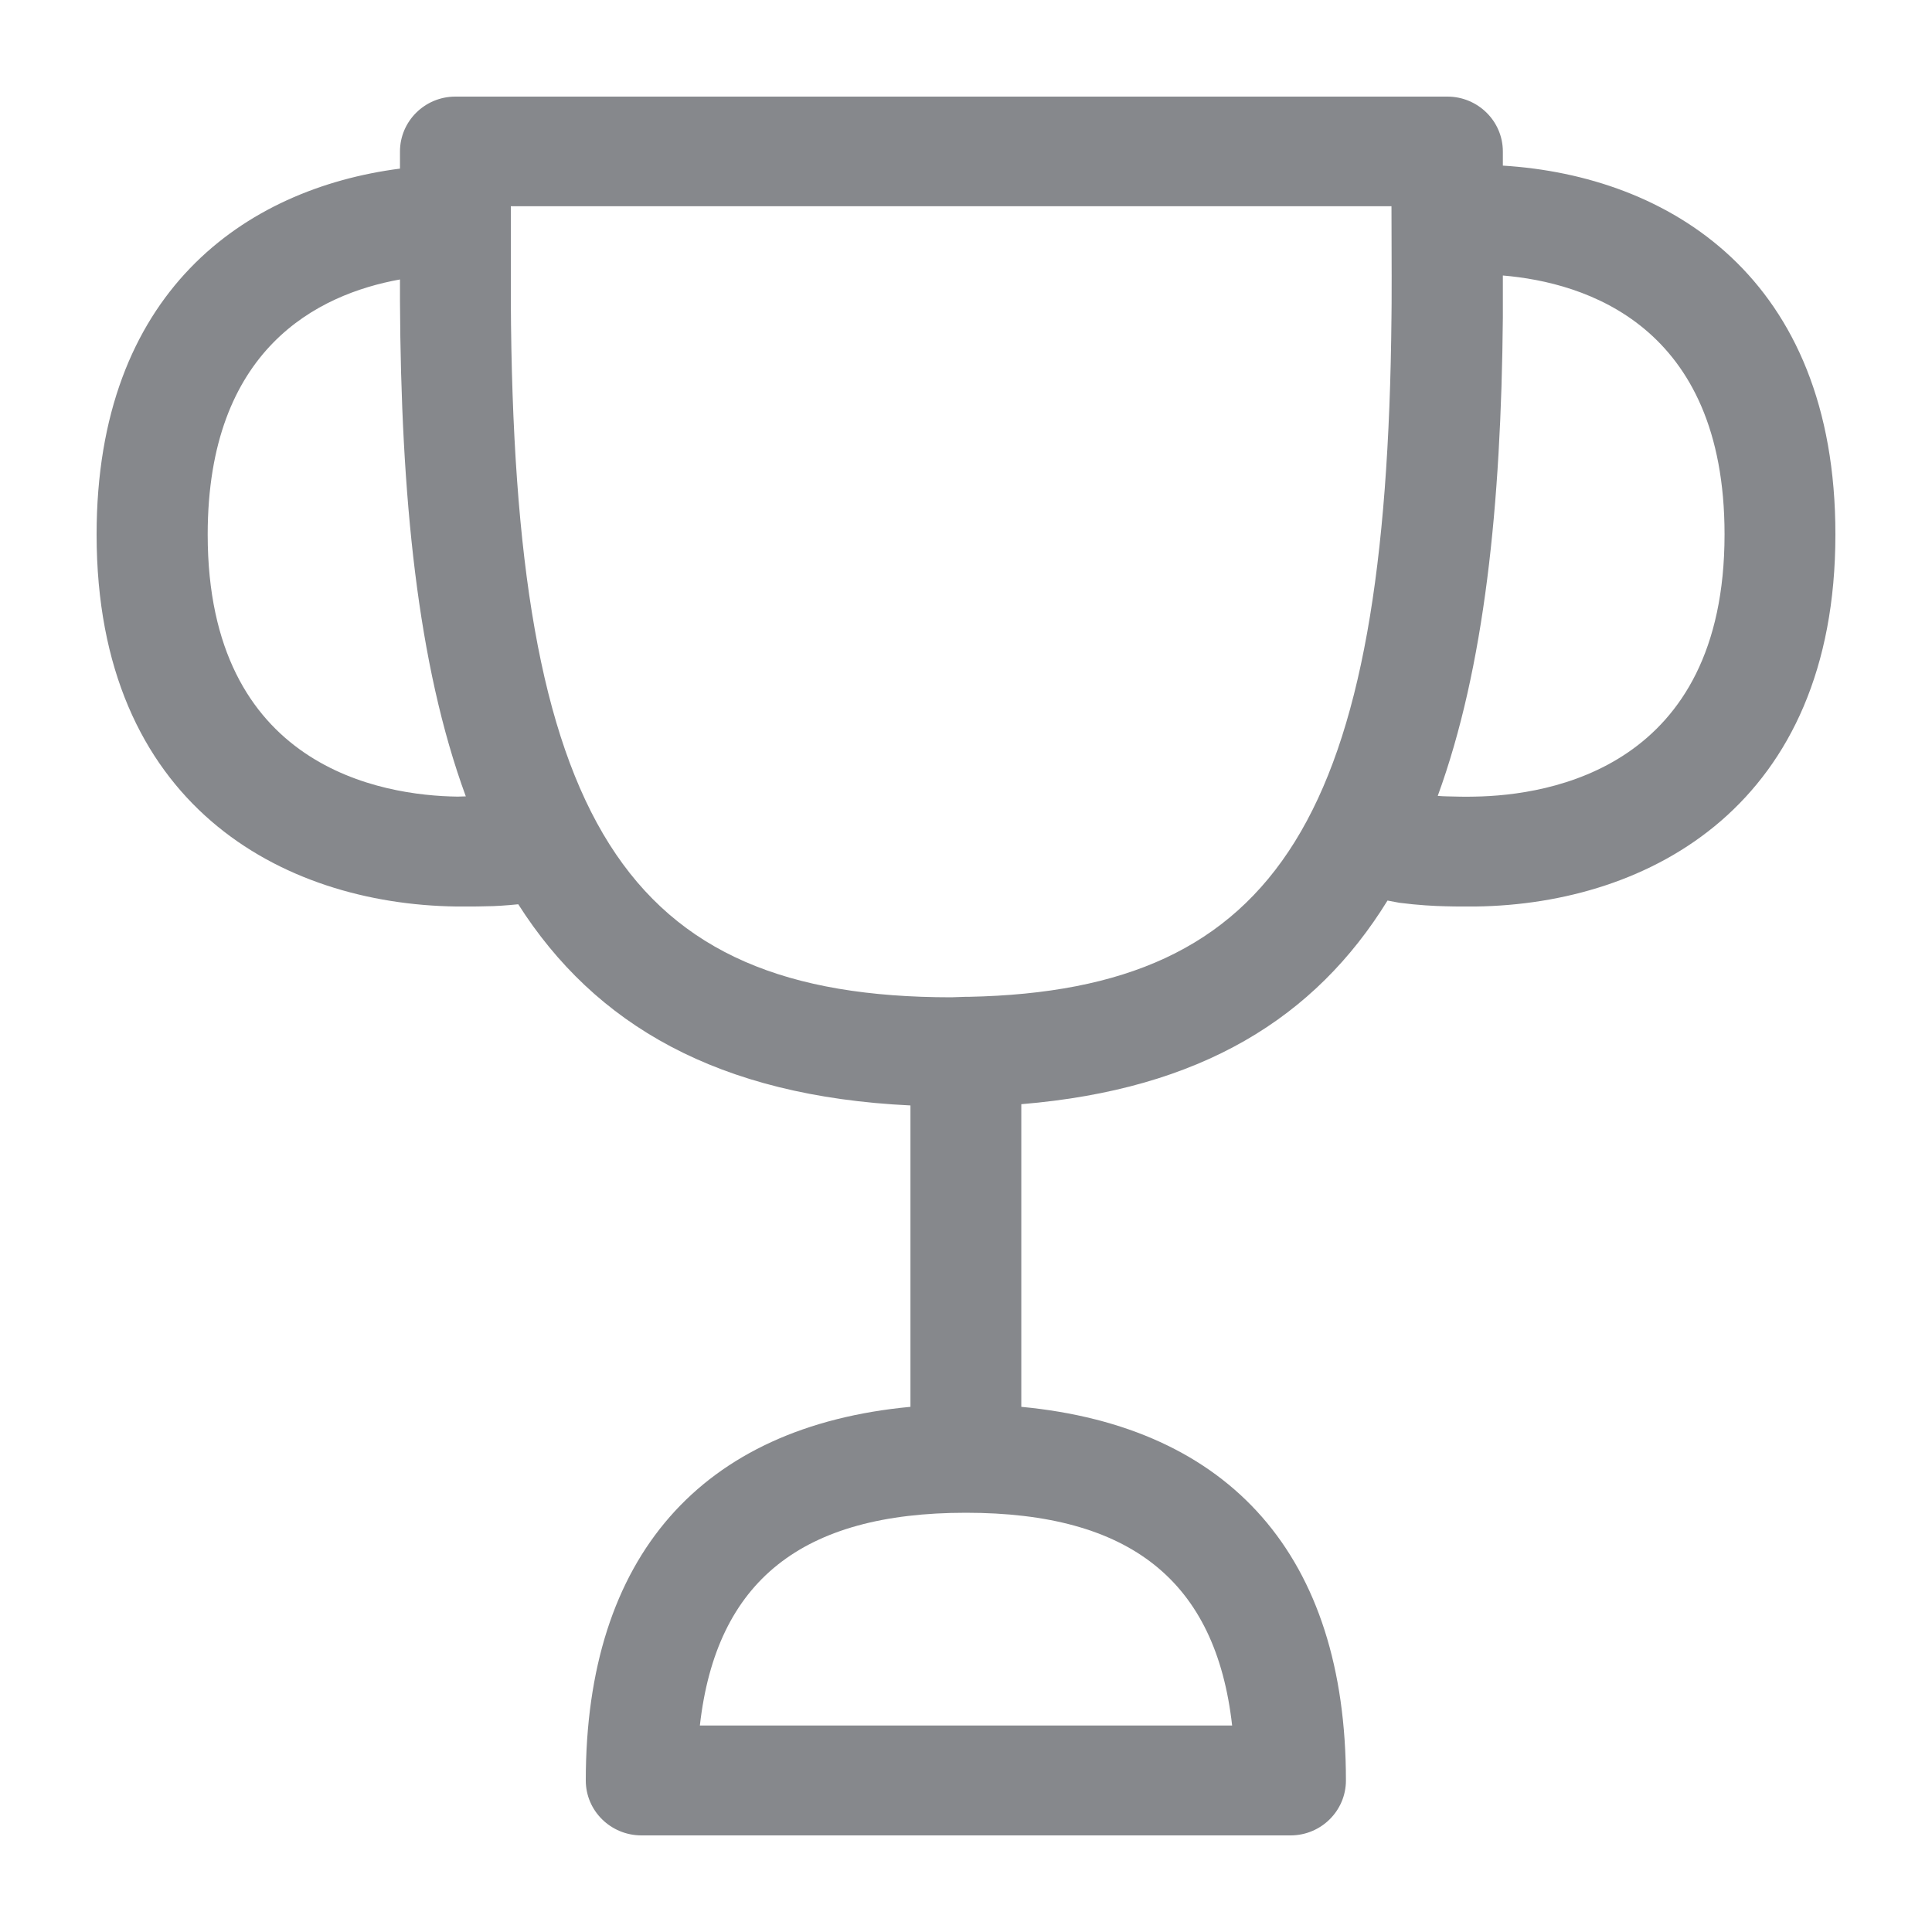 <svg width="40" height="40" viewBox="0 0 40 40" fill="none" xmlns="http://www.w3.org/2000/svg">
<path fill-rule="evenodd" clip-rule="evenodd" d="M30.53 16.493C30.341 16.498 30.136 16.493 29.962 16.488C29.911 16.488 29.834 16.483 29.767 16.478C30.735 13.824 31.079 10.463 31.115 6.58V5.704C32.815 5.847 35.705 6.729 35.705 11.063C35.705 15.894 32.088 16.468 30.53 16.493ZM28.809 6.56C28.712 16.898 26.488 20.505 20.059 20.638C20.038 20.633 19.767 20.648 19.695 20.648C12.928 20.648 10.627 17.006 10.576 6.221V4.27H28.809C28.814 5.212 28.814 6.416 28.809 6.56ZM25.51 35.725H14.49C14.828 32.728 16.606 31.32 19.997 31.32C23.394 31.32 25.172 32.728 25.51 35.725ZM9.475 16.493C7.917 16.473 4.3 15.899 4.3 11.068C4.3 7.22 6.58 6.093 8.281 5.786V6.227C8.301 10.269 8.64 13.752 9.644 16.488C9.587 16.488 9.531 16.493 9.475 16.493ZM31.115 3.429V3.137C31.115 2.507 30.597 2 29.967 2H9.428C8.793 2 8.281 2.512 8.281 3.137V3.491C5.069 3.906 2 6.047 2 11.068C2 16.667 5.842 18.717 9.439 18.768H9.674C9.818 18.768 9.956 18.768 10.074 18.763C10.243 18.763 10.479 18.747 10.73 18.722C12.318 21.217 14.864 22.697 18.85 22.887V29.127C14.521 29.532 12.128 32.221 12.128 36.863C12.128 37.493 12.646 38 13.281 38H26.719C27.354 38 27.866 37.488 27.866 36.863C27.866 32.221 25.474 29.537 21.145 29.127V22.861C24.859 22.554 27.226 21.078 28.727 18.645L28.973 18.691C29.368 18.742 29.701 18.758 29.911 18.763C30.039 18.768 30.177 18.768 30.326 18.768H30.561C34.158 18.717 38 16.662 38 11.068C38.005 5.73 34.537 3.639 31.115 3.429Z" fill="#86888C"/>
</svg>
